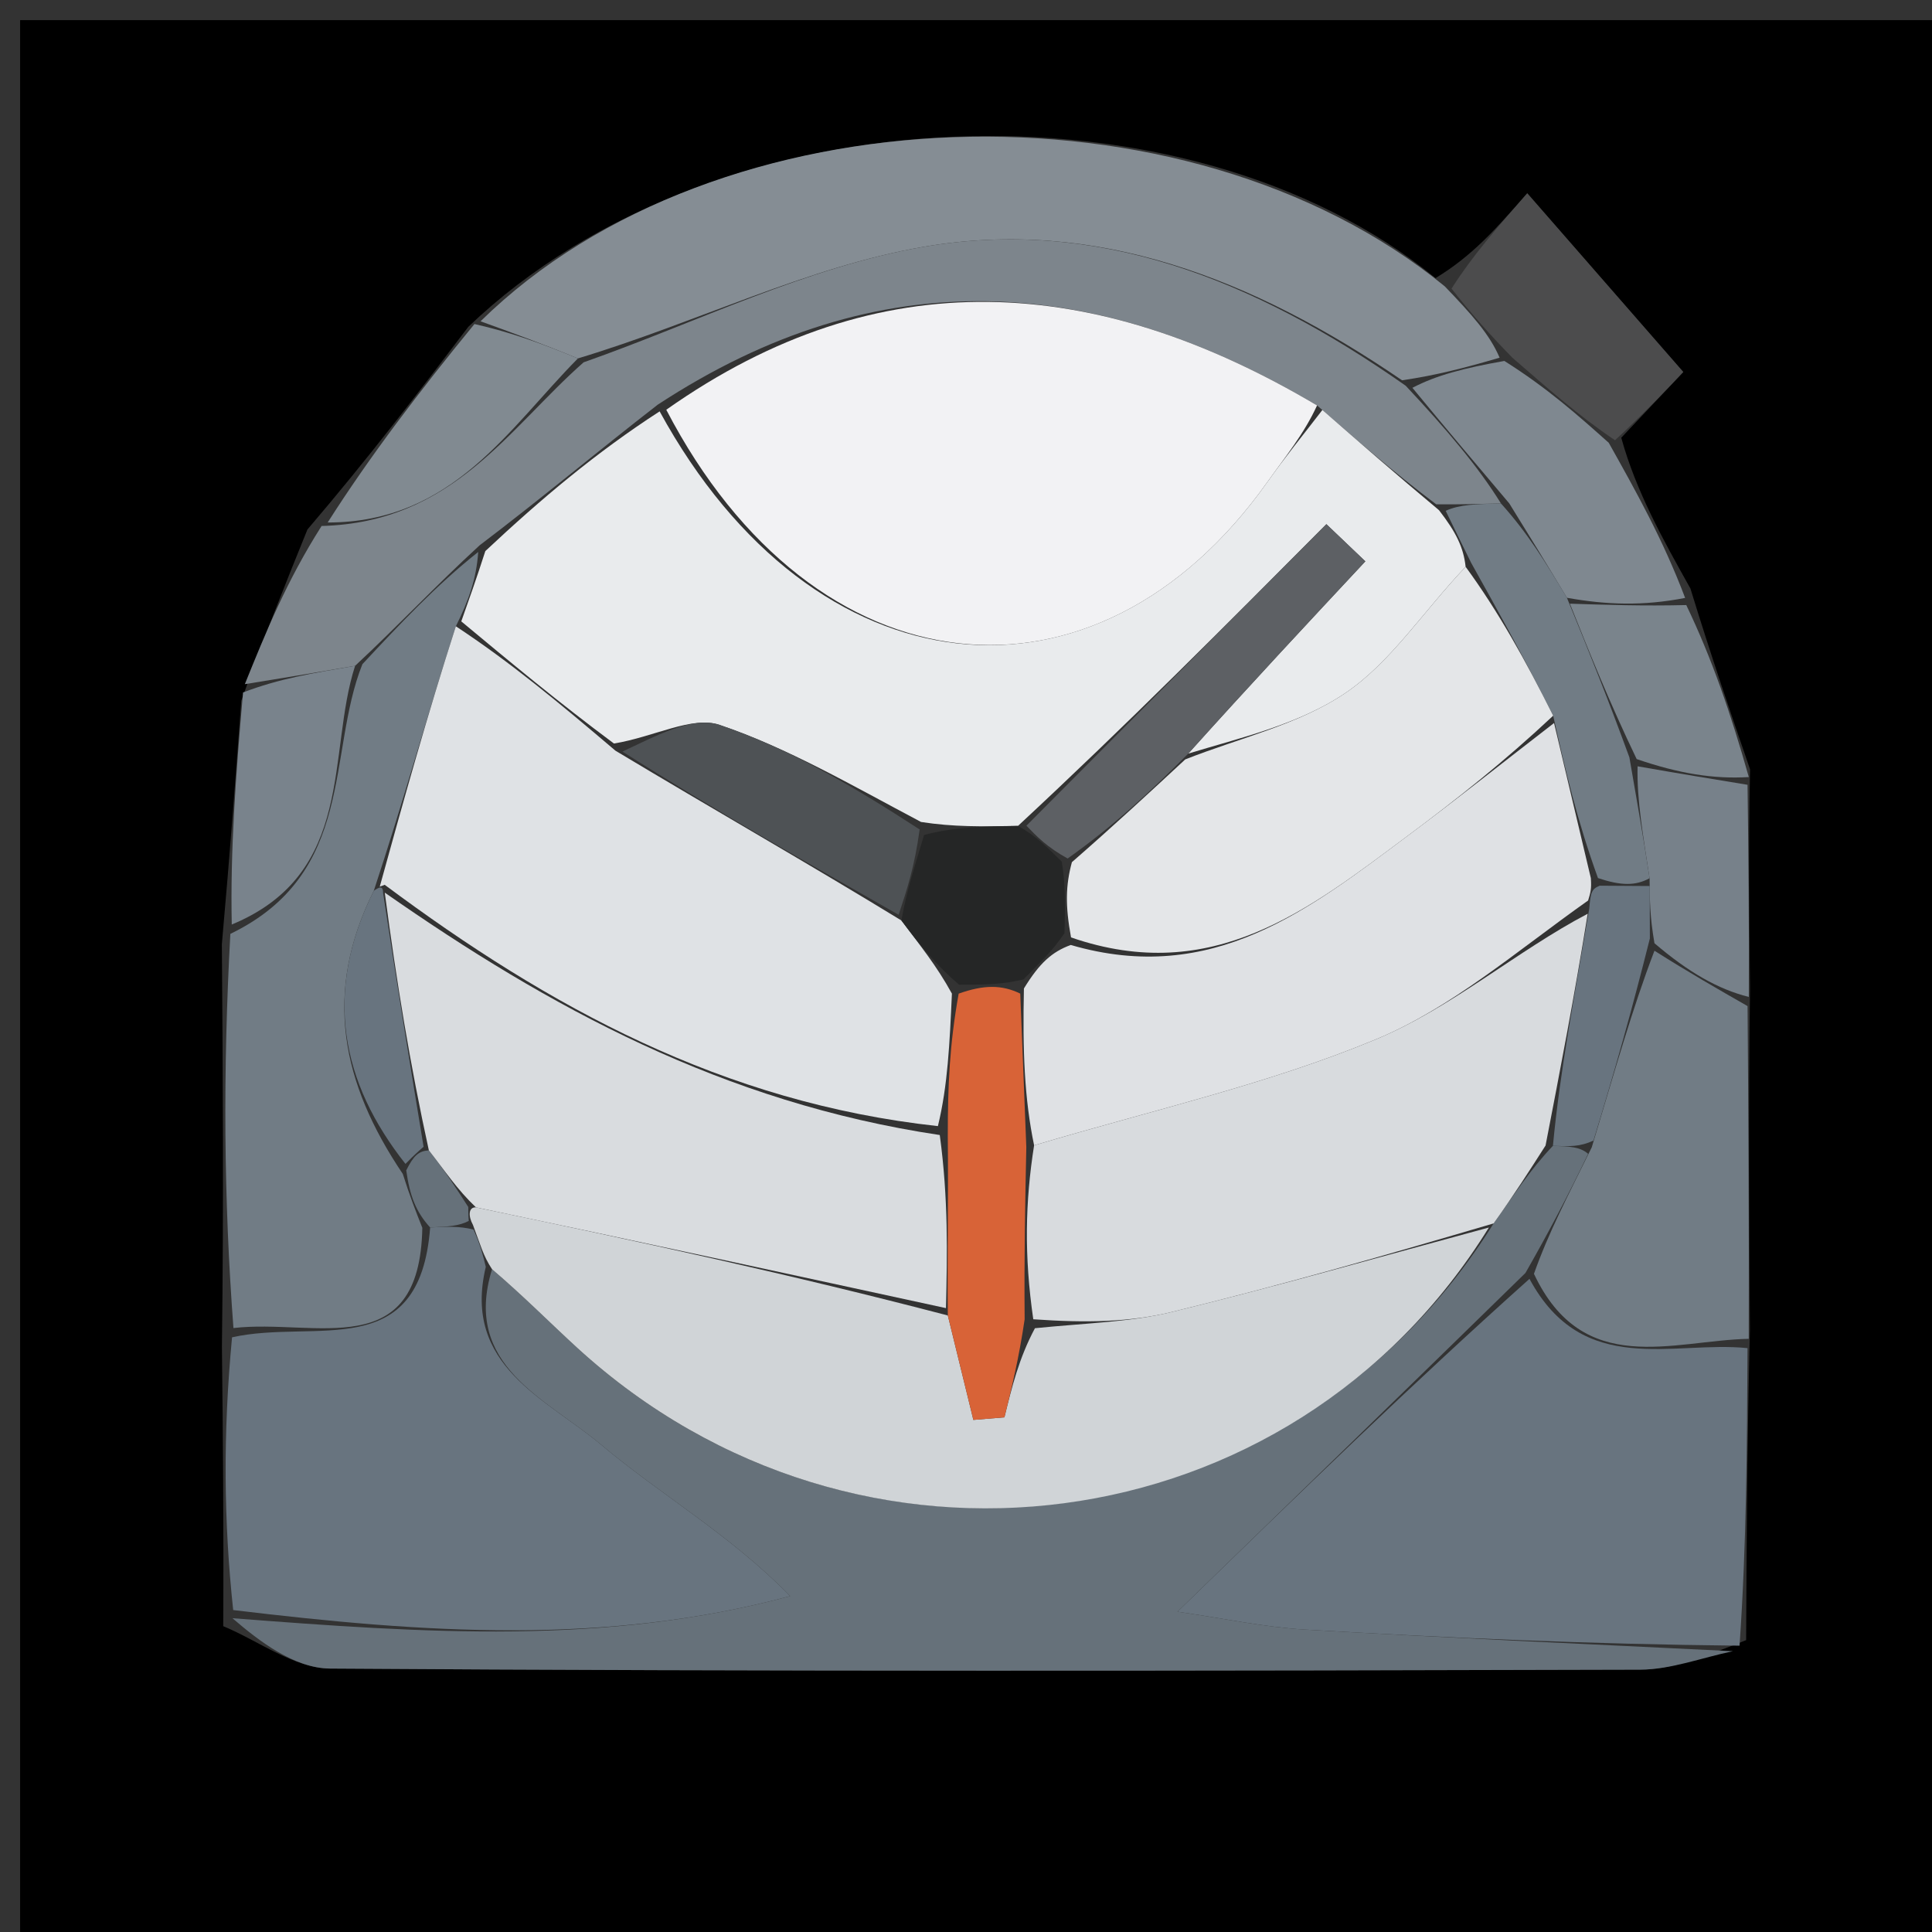 <svg version="1.1" id="Layer_1" xmlns="http://www.w3.org/2000/svg" xmlns:xlink="http://www.w3.org/1999/xlink" x="0px" y="0px"
	 width="100%" viewBox="0 0 96 96" enable-background="new 0 0 96 96" xml:space="preserve">
<rect x="0" y="0" width="96" height="96" fill="#333333" stroke="none"/>
<path fill="#000000" opacity="1" stroke="none" 
	d="
M59,97 
	C39.333,97 20.167,97 1,97 
	C1,65 1,33 1,1 
	C33,1 65,1 97,1 
	C97,33 97,65 97,97 
	C84.5,97 72,97 59,97 
M86.959,38.227 
	C86.01,35.469 85.06,32.712 83.996,29.243 
	C82.644,26.829 81.291,24.416 80.56,21.75 
	C81.744,20.494 82.928,19.239 83.64,18.484 
	C80.853,15.291 78.502,12.598 75.888,9.604 
	C74.337,11.372 73.168,12.706 71.33,13.819 
	C58.915,3.684 35.612,4.43 23.272,16.237 
	C20.809,19.478 18.345,22.719 15.277,26.309 
	C14.239,28.871 13.202,31.433 11.989,34.82 
	C11.714,38.543 11.439,42.266 11.024,46.918 
	C11.071,53.274 11.119,59.631 11.027,66.909 
	C11.074,71.271 11.12,75.633 11.092,80.804 
	C12.862,81.538 14.627,82.898 16.402,82.91 
	C38.099,83.057 59.797,83.025 81.494,82.964 
	C83.033,82.96 84.571,82.366 86.765,81.498 
	C86.788,76.662 86.81,71.825 86.953,66.061 
	C86.913,60.705 86.874,55.348 86.959,49.083 
	C86.917,45.721 86.876,42.359 86.959,38.227 
z"/>
<path fill="#66717A" opacity="1" stroke="none" 
	d="
M86.109,82.047 
	C84.571,82.366 83.033,82.96 81.494,82.964 
	C59.797,83.025 38.099,83.057 16.402,82.91 
	C14.627,82.898 12.862,81.538 11.55,80.408 
	C21.049,81.14 30.075,81.783 39.264,79.309 
	C36.267,76.243 32.842,74.29 29.875,71.792 
	C27.155,69.501 22.961,67.876 24.45,63.067 
	C26.07,64.452 27.348,65.753 28.693,66.982 
	C42.601,79.693 64.192,76.833 74.218,60.79 
	C75.236,59.364 76.017,58.142 77.164,56.935 
	C78.02,56.967 78.508,56.984 78.914,57.333 
	C77.894,59.445 76.957,61.224 75.798,63.254 
	C70.103,68.821 64.63,74.138 58.509,80.085 
	C60.853,80.424 62.834,80.855 64.833,80.972 
	C71.921,81.388 79.017,81.697 86.109,82.047 
z"/>
<path fill="#68747F" opacity="1" stroke="none" 
	d="
M24.139,62.95 
	C22.961,67.876 27.155,69.501 29.875,71.792 
	C32.842,74.29 36.267,76.243 39.264,79.309 
	C30.075,81.783 21.049,81.14 11.587,80.003 
	C11.12,75.633 11.074,71.271 11.53,66.451 
	C15.677,65.517 20.858,67.804 21.374,60.992 
	C22.282,60.949 22.8,60.923 23.527,61.093 
	C23.87,61.842 24.005,62.396 24.139,62.95 
z"/>
<path fill="#68747F" opacity="1" stroke="none" 
	d="
M86.437,81.773 
	C79.017,81.697 71.921,81.388 64.833,80.972 
	C62.834,80.855 60.853,80.424 58.509,80.085 
	C64.63,74.138 70.103,68.821 75.999,63.545 
	C78.662,68.486 83.118,66.604 86.833,66.988 
	C86.81,71.825 86.788,76.662 86.437,81.773 
z"/>
<path fill="#858D94" opacity="1" stroke="none" 
	d="
M23.878,15.965 
	C35.612,4.43 58.915,3.684 71.792,14.23 
	C73.139,15.632 74.025,16.622 74.515,17.774 
	C72.746,18.29 71.373,18.645 69.668,18.897 
	C62.287,13.85 54.453,10.788 45.896,12.263 
	C40.106,13.261 34.622,16.028 28.717,17.81 
	C26.915,17.066 25.397,16.515 23.878,15.965 
z"/>
<path fill="#7D858C" opacity="1" stroke="none" 
	d="
M29.001,18.003 
	C34.622,16.028 40.106,13.261 45.896,12.263 
	C54.453,10.788 62.287,13.85 69.85,19.168 
	C71.907,21.365 73.451,23.189 74.583,25.017 
	C73.347,25.044 72.523,25.068 71.368,25.061 
	C69.261,23.478 67.485,21.924 65.444,20.145 
	C54.434,13.617 43.708,12.885 32.68,20.11 
	C29.629,22.478 26.908,24.765 23.834,27.095 
	C21.657,29.093 19.832,31.048 17.645,33.084 
	C15.577,33.441 13.871,33.719 12.165,33.996 
	C13.202,31.433 14.239,28.871 15.98,26.136 
	C22.505,25.966 25.288,21.266 29.001,18.003 
z"/>
<path fill="#717C85" opacity="1" stroke="none" 
	d="
M18.007,33.003 
	C19.832,31.048 21.657,29.093 23.763,27.426 
	C23.67,28.768 23.295,29.822 22.651,31.121 
	C21.211,35.596 20.04,39.826 18.574,44.262 
	C16.039,49.335 16.967,53.805 20.015,58.332 
	C20.363,59.437 20.674,60.224 20.985,61.01 
	C20.858,67.804 15.677,65.517 11.6,65.99 
	C11.119,59.631 11.071,53.274 11.446,46.404 
	C17.682,43.389 16.237,37.43 18.007,33.003 
z"/>
<path fill="#717C85" opacity="1" stroke="none" 
	d="
M86.893,66.525 
	C83.118,66.604 78.662,68.486 76.221,63.295 
	C76.957,61.224 77.894,59.445 79.094,57.008 
	C80.232,53.236 81.106,50.121 82.209,47.241 
	C83.903,48.315 85.369,49.153 86.835,49.992 
	C86.874,55.348 86.913,60.705 86.893,66.525 
z"/>
<path fill="#7F8890" opacity="1" stroke="none" 
	d="
M74.995,25.014 
	C73.451,23.189 71.907,21.365 70.182,19.27 
	C71.373,18.645 72.746,18.29 74.751,17.935 
	C76.901,19.29 78.419,20.646 79.938,22.002 
	C81.291,24.416 82.644,26.829 83.733,29.71 
	C81.649,30.117 79.828,30.056 77.86,29.704 
	C76.807,27.945 75.901,26.479 74.995,25.014 
z"/>
<path fill="#4C4C4D" opacity="1" stroke="none" 
	d="
M80.249,21.876 
	C78.419,20.646 76.901,19.29 75.147,17.773 
	C74.025,16.622 73.139,15.632 72.126,14.34 
	C73.168,12.706 74.337,11.372 75.888,9.604 
	C78.502,12.598 80.853,15.291 83.64,18.484 
	C82.928,19.239 81.744,20.494 80.249,21.876 
z"/>
<path fill="#818A91" opacity="1" stroke="none" 
	d="
M28.717,17.81 
	C25.288,21.266 22.505,25.966 16.282,25.962 
	C18.345,22.719 20.809,19.478 23.575,16.101 
	C25.397,16.515 26.915,17.066 28.717,17.81 
z"/>
<path fill="#79838C" opacity="1" stroke="none" 
	d="
M17.645,33.084 
	C16.237,37.43 17.682,43.389 11.516,45.939 
	C11.439,42.266 11.714,38.543 12.077,34.408 
	C13.871,33.719 15.577,33.441 17.645,33.084 
z"/>
<path fill="#77818A" opacity="1" stroke="none" 
	d="
M86.897,49.538 
	C85.369,49.153 83.903,48.315 82.209,46.869 
	C81.979,45.516 81.977,44.771 81.967,43.64 
	C81.644,41.5 81.327,39.747 81.371,38.077 
	C83.432,38.439 85.133,38.717 86.834,38.996 
	C86.876,42.359 86.917,45.721 86.897,49.538 
z"/>
<path fill="#7A848C" opacity="1" stroke="none" 
	d="
M86.897,38.612 
	C85.133,38.717 83.432,38.439 81.325,37.718 
	C79.948,34.849 78.977,32.423 78.007,29.996 
	C79.828,30.056 81.649,30.117 83.79,30.065 
	C85.06,32.712 86.01,35.469 86.897,38.612 
z"/>
<path fill="#D0D4D7" opacity="1" stroke="none" 
	d="
M24.45,63.067 
	C24.005,62.396 23.87,61.842 23.5,60.863 
	C23.265,60.437 23.268,59.974 23.65,59.993 
	C31.69,61.675 39.347,63.337 47.097,65.365 
	C47.581,67.338 47.973,68.946 48.366,70.554 
	C48.88,70.511 49.395,70.469 49.91,70.426 
	C50.272,68.95 50.634,67.475 51.426,65.998 
	C53.984,65.741 56.164,65.695 58.232,65.19 
	C63.509,63.901 68.735,62.407 73.982,60.994 
	C64.192,76.833 42.601,79.693 28.693,66.982 
	C27.348,65.753 26.07,64.452 24.45,63.067 
z"/>
<path fill="#D8DBDE" opacity="1" stroke="none" 
	d="
M74.218,60.79 
	C68.735,62.407 63.509,63.901 58.232,65.19 
	C56.164,65.695 53.984,65.741 51.343,65.554 
	C50.886,62.407 50.942,59.704 51.384,56.912 
	C57.32,55.144 63.034,53.862 68.361,51.647 
	C72.124,50.083 75.363,47.255 78.892,45.403 
	C78.231,49.517 77.514,53.219 76.798,56.92 
	C76.017,58.142 75.236,59.364 74.218,60.79 
z"/>
<path fill="#68747F" opacity="1" stroke="none" 
	d="
M77.164,56.935 
	C77.514,53.219 78.231,49.517 78.968,45.159 
	C79.036,44.339 79.085,44.175 79.488,44.01 
	C80.554,44.015 81.264,44.02 81.974,44.026 
	C81.977,44.771 81.979,45.516 81.981,46.633 
	C81.106,50.121 80.232,53.236 79.178,56.675 
	C78.508,56.984 78.02,56.967 77.164,56.935 
z"/>
<path fill="#66717A" opacity="1" stroke="none" 
	d="
M23.268,59.974 
	C23.268,59.974 23.265,60.437 23.292,60.667 
	C22.8,60.923 22.282,60.949 21.374,60.992 
	C20.674,60.224 20.363,59.437 20.186,58.153 
	C20.553,57.421 20.796,57.197 21.309,57.159 
	C22.136,58.214 22.702,59.094 23.268,59.974 
z"/>
<path fill="#E9EBED" opacity="1" stroke="none" 
	d="
M22.921,30.876 
	C23.295,29.822 23.67,28.768 24.116,27.383 
	C26.908,24.765 29.629,22.478 32.777,20.441 
	C40.441,34.47 54.446,35.991 62.988,23.934 
	C63.851,22.715 64.8,21.557 65.709,20.371 
	C67.485,21.924 69.261,23.478 71.504,25.352 
	C72.346,26.436 72.722,27.198 72.826,28.163 
	C70.687,30.423 69.106,32.902 66.872,34.422 
	C64.54,36.008 61.579,36.67 59.044,37.446 
	C62.077,34.069 64.96,30.981 67.843,27.893 
	C67.198,27.278 66.552,26.662 65.907,26.046 
	C60.939,31.041 55.97,36.035 50.584,41.038 
	C48.773,41.071 47.379,41.094 45.765,40.843 
	C42.295,39.006 39.142,37.164 35.753,36.019 
	C34.385,35.557 32.502,36.62 30.507,36.945 
	C27.747,34.893 25.334,32.884 22.921,30.876 
z"/>
<path fill="#F2F2F4" opacity="1" stroke="none" 
	d="
M65.444,20.145 
	C64.8,21.557 63.851,22.715 62.988,23.934 
	C54.446,35.991 40.441,34.47 33.107,20.36 
	C43.708,12.885 54.434,13.617 65.444,20.145 
z"/>
<path fill="#717C85" opacity="1" stroke="none" 
	d="
M73.097,27.96 
	C72.722,27.198 72.346,26.436 71.835,25.382 
	C72.523,25.068 73.347,25.044 74.583,25.017 
	C75.901,26.479 76.807,27.945 77.86,29.704 
	C78.977,32.423 79.948,34.849 80.964,37.635 
	C81.327,39.747 81.644,41.5 81.967,43.64 
	C81.264,44.02 80.554,44.015 79.403,43.631 
	C78.381,40.811 77.801,38.368 77.177,35.562 
	C75.789,32.786 74.443,30.373 73.097,27.96 
z"/>
<path fill="#DFE2E5" opacity="1" stroke="none" 
	d="
M22.651,31.121 
	C25.334,32.884 27.747,34.893 30.581,37.301 
	C35.552,40.285 40.102,42.87 44.79,45.738 
	C45.726,46.99 46.523,47.96 47.3,49.372 
	C47.186,51.876 47.094,53.938 46.604,55.956 
	C35.928,54.792 27.262,50.036 19.115,43.965 
	C19.035,43.999 18.87,44.056 18.87,44.056 
	C20.04,39.826 21.211,35.596 22.651,31.121 
z"/>
<path fill="#68747F" opacity="1" stroke="none" 
	d="
M21.048,56.984 
	C20.796,57.197 20.553,57.421 20.148,57.834 
	C16.967,53.805 16.039,49.335 18.574,44.262 
	C18.87,44.056 19.035,43.999 19.039,44.389 
	C19.712,48.847 20.38,52.916 21.048,56.984 
z"/>
<path fill="#D9DCDF" opacity="1" stroke="none" 
	d="
M21.309,57.159 
	C20.38,52.916 19.712,48.847 19.119,44.354 
	C27.262,50.036 35.928,54.792 46.697,56.399 
	C47.127,59.589 47.066,62.295 47.005,65 
	C39.347,63.337 31.69,61.675 23.65,59.993 
	C22.702,59.094 22.136,58.214 21.309,57.159 
z"/>
<path fill="#D86337" opacity="1" stroke="none" 
	d="
M47.097,65.365 
	C47.066,62.295 47.127,59.589 47.095,56.442 
	C47.094,53.938 47.186,51.876 47.636,49.373 
	C48.887,48.929 49.781,48.926 50.696,49.372 
	C50.811,52.214 50.904,54.607 50.997,57 
	C50.942,59.704 50.886,62.407 50.914,65.555 
	C50.634,67.475 50.272,68.95 49.91,70.426 
	C49.395,70.469 48.88,70.511 48.366,70.554 
	C47.973,68.946 47.581,67.338 47.097,65.365 
z"/>
<path fill="#DFE1E4" opacity="1" stroke="none" 
	d="
M51.384,56.912 
	C50.904,54.607 50.811,52.214 50.878,49.116 
	C51.652,47.855 52.266,47.3 53.205,46.955 
	C60.273,49.017 65.071,45.164 69.932,41.543 
	C72.391,39.711 74.792,37.801 77.22,35.926 
	C77.801,38.368 78.381,40.811 79.048,43.633 
	C79.085,44.175 79.036,44.339 78.912,44.746 
	C75.363,47.255 72.124,50.083 68.361,51.647 
	C63.034,53.862 57.32,55.144 51.384,56.912 
z"/>
<path fill="#E4E6E8" opacity="1" stroke="none" 
	d="
M77.177,35.562 
	C74.792,37.801 72.391,39.711 69.932,41.543 
	C65.071,45.164 60.273,49.017 53.219,46.58 
	C52.929,44.995 52.95,43.996 53.262,42.841 
	C55.333,41.035 57.113,39.385 58.893,37.735 
	C61.579,36.67 64.54,36.008 66.872,34.422 
	C69.106,32.902 70.687,30.423 72.826,28.163 
	C74.443,30.373 75.789,32.786 77.177,35.562 
z"/>
<path fill="#5D6064" opacity="1" stroke="none" 
	d="
M59.044,37.446 
	C57.113,39.385 55.333,41.035 53.051,42.659 
	C52.033,42.099 51.518,41.564 51.002,41.029 
	C55.97,36.035 60.939,31.041 65.907,26.046 
	C66.552,26.662 67.198,27.278 67.843,27.893 
	C64.96,30.981 62.077,34.069 59.044,37.446 
z"/>
<path fill="#4E5255" opacity="1" stroke="none" 
	d="
M44.652,45.456 
	C40.102,42.87 35.552,40.285 30.928,37.344 
	C32.502,36.62 34.385,35.557 35.753,36.019 
	C39.142,37.164 42.295,39.006 45.696,41.215 
	C45.45,43.059 45.051,44.258 44.652,45.456 
z"/>
<path fill="#252626" opacity="1" stroke="none" 
	d="
M44.79,45.738 
	C45.051,44.258 45.45,43.059 45.917,41.49 
	C47.379,41.094 48.773,41.071 50.584,41.038 
	C51.518,41.564 52.033,42.099 52.76,42.815 
	C52.95,43.996 52.929,44.995 52.894,46.37 
	C52.266,47.3 51.652,47.855 50.857,48.666 
	C49.781,48.926 48.887,48.929 47.657,48.931 
	C46.523,47.96 45.726,46.99 44.79,45.738 
z"/>
</svg>